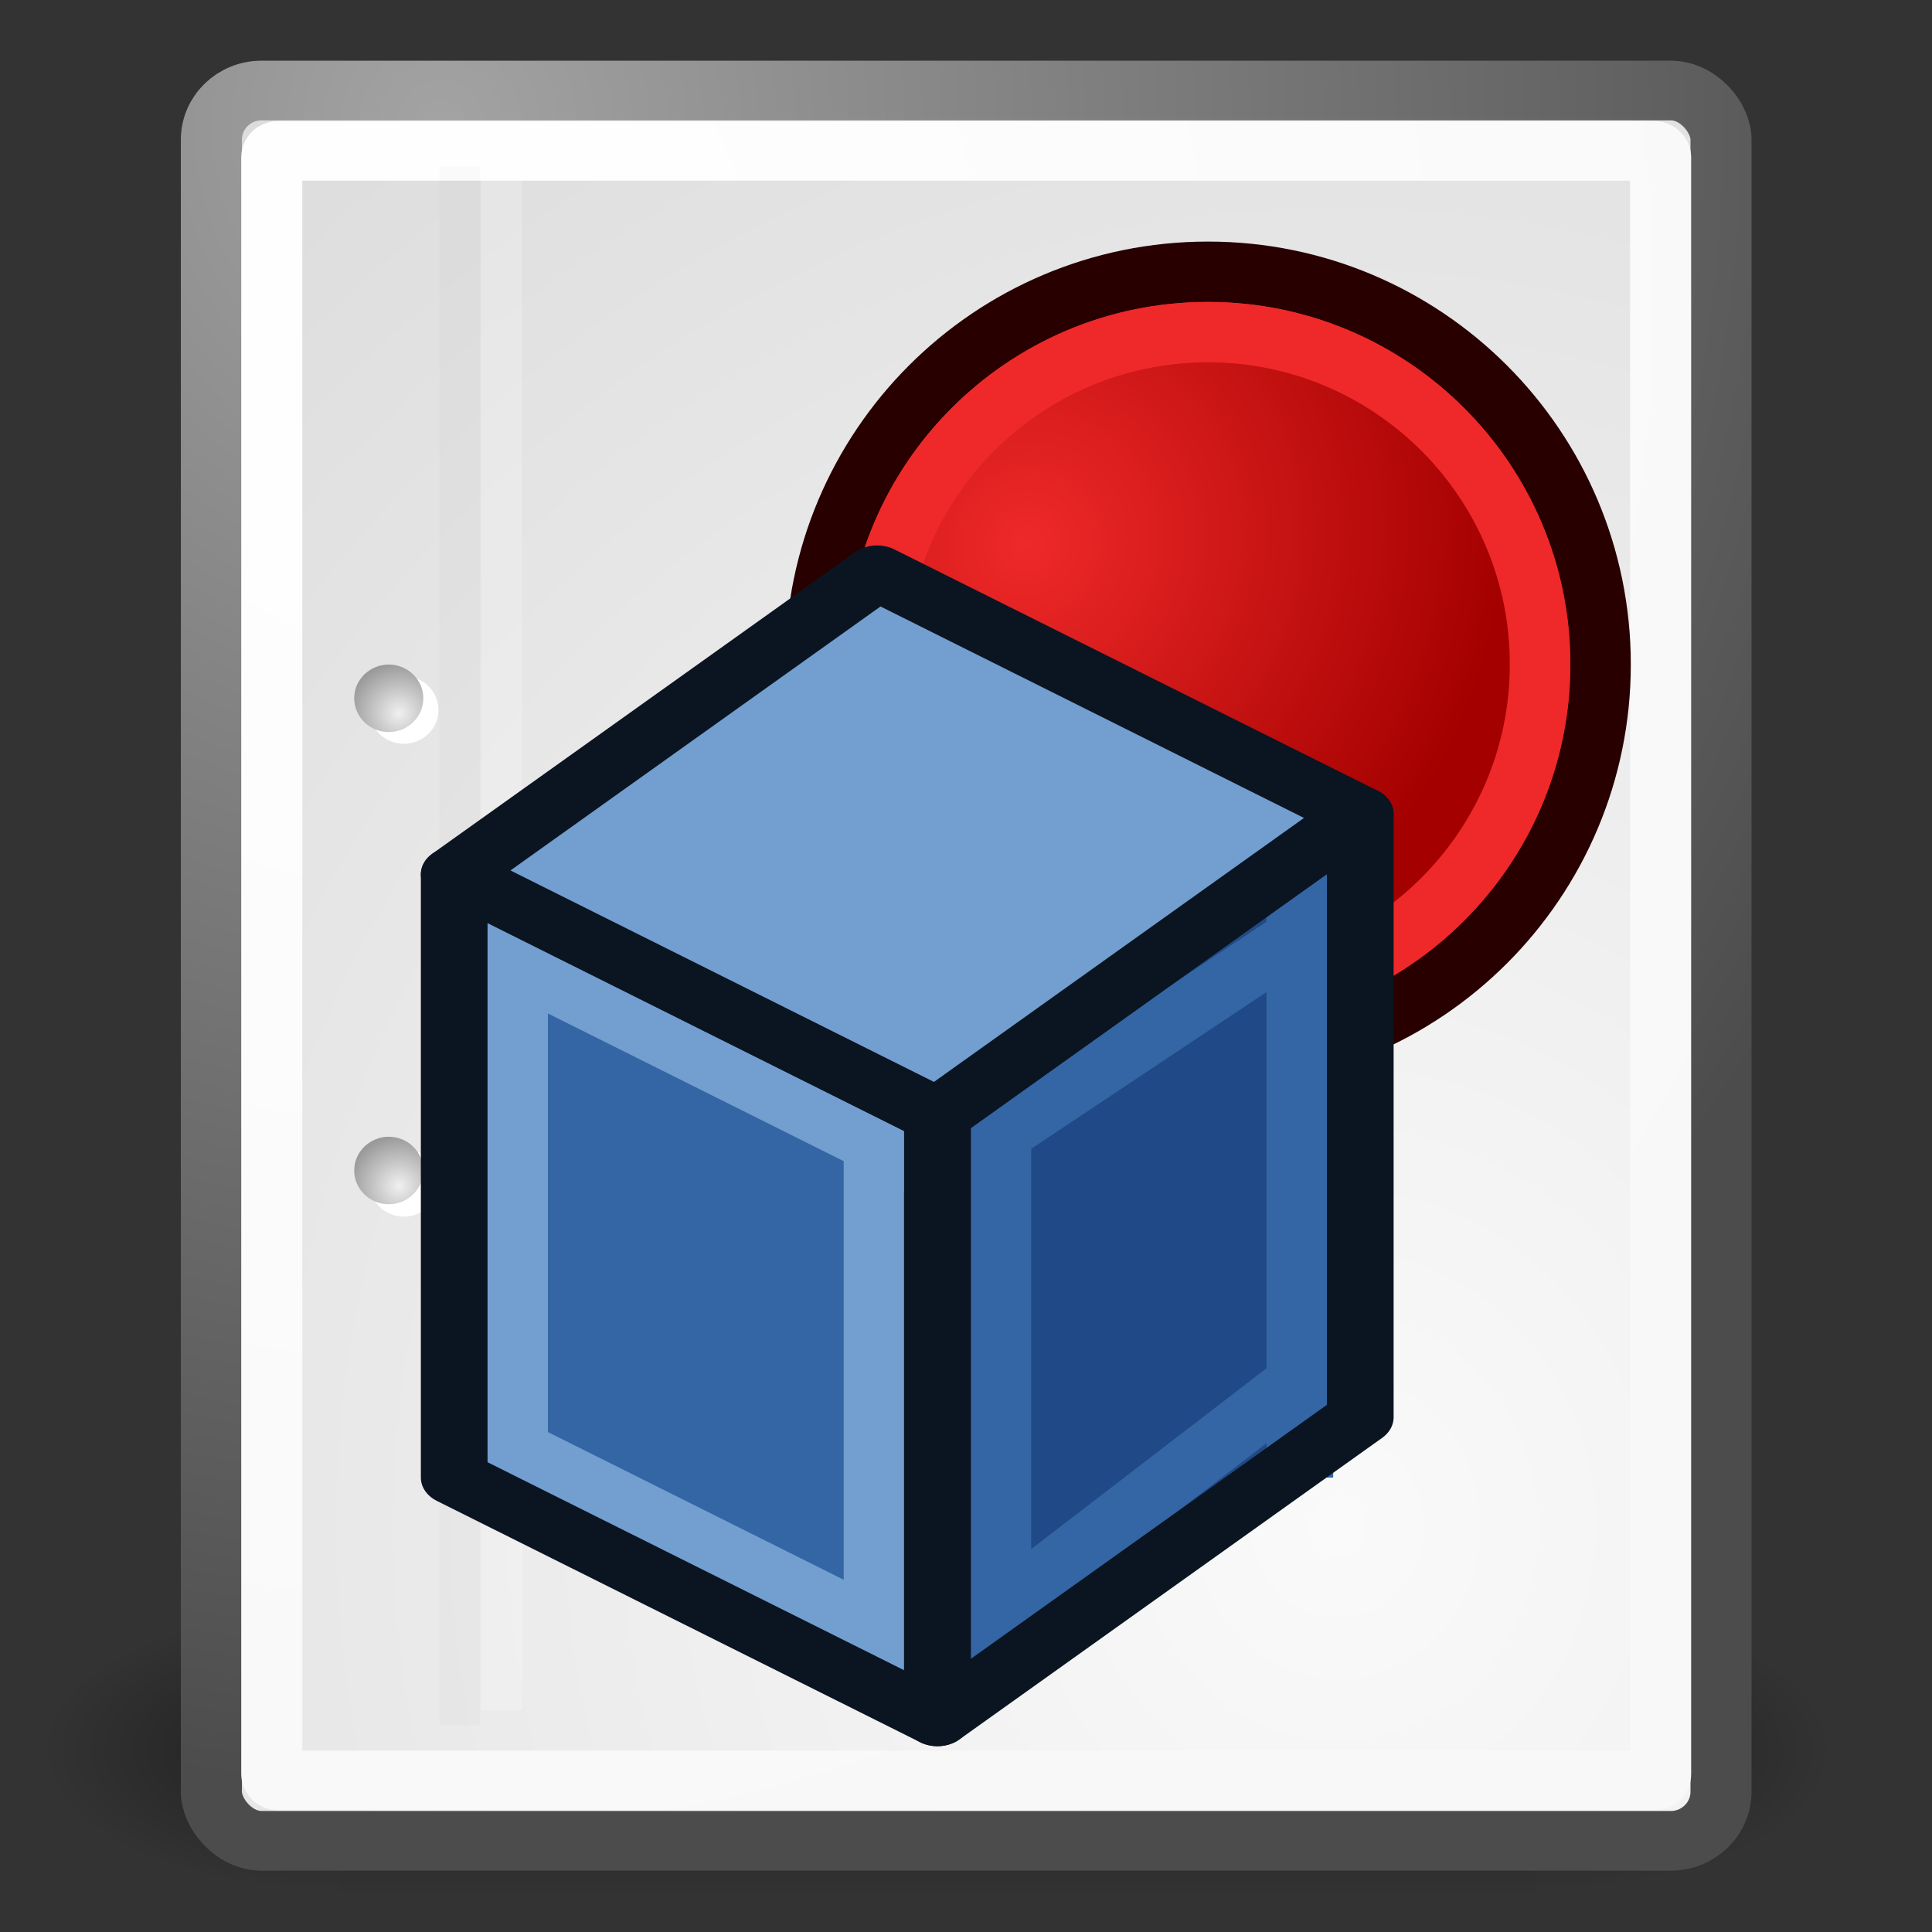 <svg xmlns="http://www.w3.org/2000/svg" xmlns:svg="http://www.w3.org/2000/svg" xmlns:xlink="http://www.w3.org/1999/xlink" id="svg1307" width="64" height="64" version="1.0"><rect width="100%" height="100%" fill="#333333" stroke="none"/><defs id="defs1309"><linearGradient id="linearGradient4001"><stop id="stop4003" offset="0" stop-color="#ef2929" stop-opacity="1"/><stop id="stop4005" offset="1" stop-color="#a40000" stop-opacity="1"/></linearGradient><linearGradient id="linearGradient5040"><stop id="stop5042" offset="0" stop-color="red" stop-opacity="1"/><stop id="stop5044" offset="1" stop-color="#8e0000" stop-opacity="1"/></linearGradient><linearGradient id="linearGradient5007"><stop id="stop5009" offset="0" stop-color="red" stop-opacity=".087"/><stop id="stop5011" offset="1" stop-color="#d40000" stop-opacity="1"/></linearGradient><linearGradient id="linearGradient4362"><stop id="stop4364" offset="0" stop-color="#cabd55" stop-opacity="1"/><stop id="stop4366" offset="1" stop-color="#e3d032" stop-opacity=".06"/></linearGradient><linearGradient id="linearGradient4191"><stop id="stop4193" offset="0" stop-color="#0040ff" stop-opacity="1"/><stop id="stop4195" offset="1" stop-color="#0087ff" stop-opacity="0"/></linearGradient><linearGradient id="linearGradient4150"><stop id="stop4152" offset="0" stop-color="red" stop-opacity=".391"/><stop id="stop4154" offset="1" stop-color="red" stop-opacity="1"/></linearGradient><linearGradient id="linearGradient3867"><stop id="stop3869" offset="0" stop-color="#31d900" stop-opacity="1"/><stop id="stop3871" offset="1" stop-color="#6dff00" stop-opacity=".991"/></linearGradient><linearGradient id="linearGradient2817"><stop id="stop2819" offset="0" stop-color="#000" stop-opacity="1"/><stop id="stop2821" offset="1" stop-color="#fff" stop-opacity=".485"/></linearGradient><linearGradient id="linearGradient2584"><stop id="stop2586" offset="0" stop-color="#000" stop-opacity="1"/><stop id="stop2588" offset="1" stop-color="#fff" stop-opacity="0"/></linearGradient><linearGradient id="linearGradient2697"><stop id="stop2699" offset="0" stop-color="#babdb6"/><stop id="stop2701" offset="1" stop-color="#555753"/></linearGradient><linearGradient id="linearGradient2679"><stop id="stop2681" offset="0" stop-color="#f7f7f7" stop-opacity="1"/><stop id="stop2683" offset="1" stop-color="#ccd0c7" stop-opacity="1"/></linearGradient><linearGradient id="linearGradient3081"><stop id="stop3083" offset="0" stop-color="#fff" stop-opacity="1"/><stop id="stop3085" offset="1" stop-color="#fff" stop-opacity="0"/></linearGradient><linearGradient id="linearGradient8662"><stop id="stop8664" offset="0" stop-color="#000" stop-opacity="1"/><stop id="stop8666" offset="1" stop-color="#000" stop-opacity="0"/></linearGradient><radialGradient id="radialGradient2112" cx="169.772" cy="100.201" r="11" fx="169.772" fy="100.201" gradientTransform="matrix(3.562309e-6,-1.072,1.992,-1.250658e-6,-42.612,283.789)" gradientUnits="userSpaceOnUse" xlink:href="#linearGradient2679"/><linearGradient id="linearGradient2122" x1="169" x2="169" y1="110.338" y2="93.205" gradientTransform="translate(-12,0)" gradientUnits="userSpaceOnUse" xlink:href="#linearGradient2697"/><linearGradient id="linearGradient2124" x1="15.09" x2="14" y1="15.292" y2="52.511" gradientTransform="translate(133,71)" gradientUnits="userSpaceOnUse" xlink:href="#linearGradient3081"/><radialGradient id="radialGradient2137" cx="24.837" cy="36.421" r="15.645" fx="24.837" fy="36.421" gradientTransform="matrix(1,0,0,0.537,0,16.873)" gradientUnits="userSpaceOnUse" xlink:href="#linearGradient8662"/><radialGradient id="radialGradient2139" cx="24.837" cy="36.421" r="15.645" fx="24.837" fy="36.421" gradientTransform="matrix(1,0,0,0.537,0,16.873)" gradientUnits="userSpaceOnUse" xlink:href="#linearGradient8662"/><radialGradient id="radialGradient2725" cx="24.837" cy="36.421" r="15.645" fx="24.837" fy="36.421" gradientTransform="matrix(1,0,0,0.537,0,16.873)" gradientUnits="userSpaceOnUse" xlink:href="#linearGradient8662"/><radialGradient id="radialGradient2727" cx="24.837" cy="36.421" r="15.645" fx="24.837" fy="36.421" gradientTransform="matrix(1,0,0,0.537,0,16.873)" gradientUnits="userSpaceOnUse" xlink:href="#linearGradient8662"/><radialGradient id="radialGradient2729" cx="169.772" cy="100.201" r="11" fx="169.772" fy="100.201" gradientTransform="matrix(3.562309e-6,-1.072,1.992,-1.250658e-6,-42.612,283.789)" gradientUnits="userSpaceOnUse" xlink:href="#linearGradient2679"/><linearGradient id="linearGradient2731" x1="169" x2="169" y1="110.338" y2="93.205" gradientTransform="translate(-12,0)" gradientUnits="userSpaceOnUse" xlink:href="#linearGradient2697"/><linearGradient id="linearGradient2733" x1="15.09" x2="14" y1="15.292" y2="52.511" gradientTransform="translate(133,71)" gradientUnits="userSpaceOnUse" xlink:href="#linearGradient3081"/><radialGradient id="radialGradient2745" cx="24.837" cy="36.421" r="15.645" fx="24.837" fy="36.421" gradientTransform="matrix(1,0,0,0.537,0,16.873)" gradientUnits="userSpaceOnUse" xlink:href="#linearGradient8662"/><radialGradient id="radialGradient2747" cx="24.837" cy="36.421" r="15.645" fx="24.837" fy="36.421" gradientTransform="matrix(1,0,0,0.537,0,16.873)" gradientUnits="userSpaceOnUse" xlink:href="#linearGradient8662"/><radialGradient id="radialGradient2749" cx="169.772" cy="100.201" r="11" fx="169.772" fy="100.201" gradientTransform="matrix(3.562309e-6,-1.072,1.992,-1.250658e-6,-42.612,283.789)" gradientUnits="userSpaceOnUse" xlink:href="#linearGradient2679"/><linearGradient id="linearGradient2751" x1="169" x2="169" y1="110.338" y2="93.205" gradientTransform="translate(-12,0)" gradientUnits="userSpaceOnUse" xlink:href="#linearGradient2697"/><linearGradient id="linearGradient2753" x1="15.09" x2="14" y1="15.292" y2="52.511" gradientTransform="translate(133,71)" gradientUnits="userSpaceOnUse" xlink:href="#linearGradient3081"/><radialGradient id="radialGradient2791" cx="169.772" cy="100.201" r="11" fx="169.772" fy="100.201" gradientTransform="matrix(3.562309e-6,-1.072,1.992,-1.250658e-6,-42.612,283.789)" gradientUnits="userSpaceOnUse" xlink:href="#linearGradient2679"/><linearGradient id="linearGradient2793" x1="169" x2="169" y1="110.338" y2="93.205" gradientTransform="translate(-12,0)" gradientUnits="userSpaceOnUse" xlink:href="#linearGradient2697"/><linearGradient id="linearGradient2795" x1="169" x2="169" y1="110.338" y2="93.205" gradientTransform="translate(-12,0)" gradientUnits="userSpaceOnUse" xlink:href="#linearGradient2697"/><linearGradient id="linearGradient2797" x1="15.09" x2="14" y1="15.292" y2="52.511" gradientTransform="translate(133,71)" gradientUnits="userSpaceOnUse" xlink:href="#linearGradient3081"/><linearGradient id="linearGradient2800" x1="15.09" x2="14" y1="15.292" y2="52.511" gradientTransform="translate(-4e-4,-0.094)" gradientUnits="userSpaceOnUse" xlink:href="#linearGradient3081"/><linearGradient id="linearGradient2803" x1="169" x2="169" y1="110.338" y2="93.205" gradientTransform="matrix(1,0,0,1.004,-145,-71.463)" gradientUnits="userSpaceOnUse" xlink:href="#linearGradient2697"/><linearGradient id="linearGradient2806" x1="169" x2="169" y1="110.338" y2="93.205" gradientTransform="translate(-145,-97.094)" gradientUnits="userSpaceOnUse" xlink:href="#linearGradient2697"/><radialGradient id="radialGradient2809" cx="169.772" cy="100.201" r="11" fx="169.772" fy="100.201" gradientTransform="matrix(3.562309e-6,-1.072,1.992,-1.250658e-6,-175.612,212.695)" gradientUnits="userSpaceOnUse" xlink:href="#linearGradient2679"/><linearGradient id="linearGradient2823" x1="174.834" x2="174.745" y1="84.263" y2="105.491" gradientTransform="matrix(1.103,0,0,1.055,-163.123,-76.311)" gradientUnits="userSpaceOnUse" xlink:href="#linearGradient2817"/><linearGradient id="linearGradient2825" x1="15.09" x2="14" y1="15.292" y2="52.511" gradientTransform="translate(-4e-4,-26.094)" gradientUnits="userSpaceOnUse" xlink:href="#linearGradient3081"/><radialGradient id="radialGradient2831" cx="169.772" cy="100.201" r="11" fx="169.772" fy="100.201" gradientTransform="matrix(3.562309e-6,-1.072,1.992,-1.250658e-6,-175.612,186.695)" gradientUnits="userSpaceOnUse" xlink:href="#linearGradient2679"/><linearGradient id="linearGradient2858" x1="174.834" x2="174.745" y1="84.263" y2="105.491" gradientTransform="matrix(1.103,0,0,1.055,-163.123,-76.311)" gradientUnits="userSpaceOnUse" xlink:href="#linearGradient2817"/><radialGradient id="radialGradient2860" cx="169.772" cy="100.201" r="11" fx="169.772" fy="100.201" gradientTransform="matrix(3.562309e-6,-1.072,1.992,-1.250658e-6,-175.612,212.695)" gradientUnits="userSpaceOnUse" xlink:href="#linearGradient2679"/><linearGradient id="linearGradient2862" x1="169" x2="169" y1="110.338" y2="93.205" gradientTransform="matrix(1,0,0,1.004,-145,-71.463)" gradientUnits="userSpaceOnUse" xlink:href="#linearGradient2697"/><linearGradient id="linearGradient2864" x1="15.09" x2="14" y1="15.292" y2="52.511" gradientTransform="translate(-4e-4,-0.094)" gradientUnits="userSpaceOnUse" xlink:href="#linearGradient3081"/><linearGradient id="linearGradient3421" x1="15.09" x2="14" y1="15.292" y2="52.511" gradientTransform="matrix(3,0,0,1,-35.67,-22.756)" gradientUnits="userSpaceOnUse" xlink:href="#linearGradient3081"/><linearGradient id="linearGradient3424" x1="169" x2="169" y1="110.338" y2="93.205" gradientTransform="matrix(2.499,0,0,1.004,-383.742,-95.062)" gradientUnits="userSpaceOnUse" xlink:href="#linearGradient2697"/><linearGradient id="linearGradient3430" x1="174.834" x2="174.745" y1="84.263" y2="105.491" gradientTransform="matrix(2.625,0,0,1.055,-407.892,-96.394)" gradientUnits="userSpaceOnUse" xlink:href="#linearGradient2817"/><linearGradient id="linearGradient5005" x1="38.451" x2="25.651" y1="-8.924" y2="-4.075" gradientTransform="matrix(-0.012,-1.156,0.999,-0.03,16.356,53.753)" gradientUnits="userSpaceOnUse" xlink:href="#linearGradient5040"/><linearGradient id="linearGradient5019" x1="40.256" x2="40.394" y1="7.056" y2="16.874" gradientTransform="matrix(0.836,-0.79,0.801,0.825,-6.184,29.343)" gradientUnits="userSpaceOnUse" xlink:href="#linearGradient5007"/><linearGradient id="linearGradient12512"><stop id="stop12513" offset="0" stop-color="#fff" stop-opacity="1"/><stop id="stop12517" offset=".5" stop-color="#fff520" stop-opacity=".891"/><stop id="stop12514" offset="1" stop-color="#fff300" stop-opacity="0"/></linearGradient><linearGradient id="linearGradient259"><stop id="stop260" offset="0" stop-color="#fafafa" stop-opacity="1"/><stop id="stop261" offset="1" stop-color="#bbb" stop-opacity="1"/></linearGradient><linearGradient id="linearGradient269"><stop id="stop270" offset="0" stop-color="#a3a3a3" stop-opacity="1"/><stop id="stop271" offset="1" stop-color="#4c4c4c" stop-opacity="1"/></linearGradient><radialGradient id="aigrd2" cx="20.892" cy="114.568" r="5.256" fx="20.892" fy="114.568" gradientUnits="userSpaceOnUse"><stop id="stop15566" offset="0" stop-color="#F0F0F0"/><stop id="stop15568" offset="1" stop-color="#9a9a9a" stop-opacity="1"/></radialGradient><radialGradient id="aigrd3" cx="20.892" cy="64.568" r="5.257" fx="20.892" fy="64.568" gradientUnits="userSpaceOnUse"><stop id="stop15573" offset="0" stop-color="#F0F0F0"/><stop id="stop15575" offset="1" stop-color="#9a9a9a" stop-opacity="1"/></radialGradient><linearGradient id="linearGradient15662"><stop id="stop15664" offset="0" stop-color="#fff" stop-opacity="1"/><stop id="stop15666" offset="1" stop-color="#f8f8f8" stop-opacity="1"/></linearGradient><radialGradient id="radialGradient4548" cx="24.307" cy="42.078" r="15.822" fx="24.307" fy="42.078" gradientTransform="matrix(1,0,0,0.285,-6.310056e-16,30.089)" gradientUnits="userSpaceOnUse" xlink:href="#linearGradient4542"/><linearGradient id="linearGradient4542"><stop id="stop4544" offset="0" stop-color="#000" stop-opacity="1"/><stop id="stop4546" offset="1" stop-color="#000" stop-opacity="0"/></linearGradient><linearGradient id="linearGradient5048"><stop id="stop5050" offset="0" stop-color="#000" stop-opacity="0"/><stop id="stop5056" offset=".5" stop-color="#000" stop-opacity="1"/><stop id="stop5052" offset="1" stop-color="#000" stop-opacity="0"/></linearGradient><linearGradient id="linearGradient5060"><stop id="stop5062" offset="0" stop-color="#000" stop-opacity="1"/><stop id="stop5064" offset="1" stop-color="#000" stop-opacity="0"/></linearGradient><radialGradient id="radialGradient3245" cx="33.967" cy="35.737" r="86.708" fx="33.967" fy="35.737" gradientTransform="matrix(0.988,0,0,1.083,-1.188,-0.147)" gradientUnits="userSpaceOnUse" xlink:href="#linearGradient259"/><radialGradient id="radialGradient3247" cx="8.824" cy="3.756" r="37.752" fx="8.824" fy="3.756" gradientTransform="matrix(0.996,0,0,1.074,2.261,0.525)" gradientUnits="userSpaceOnUse" xlink:href="#linearGradient269"/><radialGradient id="radialGradient3249" cx="8.144" cy="7.268" r="38.159" fx="8.144" fy="7.268" gradientTransform="matrix(0.975,0,0,1.051,2.697,1.107)" gradientUnits="userSpaceOnUse" xlink:href="#linearGradient15662"/><radialGradient id="radialGradient3251" cx="20.892" cy="114.568" r="5.256" fx="20.892" fy="114.568" gradientTransform="matrix(0.23,0,0,0.23,4.614,3.98)" gradientUnits="userSpaceOnUse" xlink:href="#aigrd2"/><radialGradient id="radialGradient3253" cx="20.892" cy="64.568" r="5.257" fx="20.892" fy="64.568" gradientTransform="matrix(0.23,0,0,0.23,4.614,3.98)" gradientUnits="userSpaceOnUse" xlink:href="#aigrd3"/><linearGradient id="linearGradient3255" x1="302.857" x2="302.857" y1="366.648" y2="609.505" gradientTransform="matrix(2.774,0,0,1.97,-1892.179,-872.885)" gradientUnits="userSpaceOnUse" xlink:href="#linearGradient5048"/><radialGradient id="radialGradient3257" cx="605.714" cy="486.648" r="117.143" fx="605.714" fy="486.648" gradientTransform="matrix(2.774,0,0,1.97,-1891.633,-872.885)" gradientUnits="userSpaceOnUse" xlink:href="#linearGradient5060"/><radialGradient id="radialGradient3259" cx="605.714" cy="486.648" r="117.143" fx="605.714" fy="486.648" gradientTransform="matrix(-2.774,0,0,1.97,112.762,-872.885)" gradientUnits="userSpaceOnUse" xlink:href="#linearGradient5060"/><linearGradient id="linearGradient3864"><stop id="stop3866" offset="0" stop-color="#71b2f8" stop-opacity="1"/><stop id="stop3868" offset="1" stop-color="#002795" stop-opacity="1"/></linearGradient><linearGradient id="linearGradient3377"><stop id="stop3379" offset="0" stop-color="#9dbcd2" stop-opacity="1"/><stop id="stop3381" offset="1" stop-color="#3647c0" stop-opacity="1"/></linearGradient><linearGradient id="linearGradient3377-9"><stop id="stop3379-0" offset="0" stop-color="#faff2b" stop-opacity="1"/><stop id="stop3381-6" offset="1" stop-color="#fa0" stop-opacity="1"/></linearGradient><radialGradient id="radialGradient4129" cx="45.883" cy="28.87" r="19.467" fx="45.883" fy="28.87" gradientUnits="userSpaceOnUse" xlink:href="#radialGradient1450"/><radialGradient id="radialGradient4129-5" cx="7.129" cy="21.886" r="19.467" fx="7.129" fy="21.886" gradientTransform="matrix(1.414,0.568,-0.372,0.928,5.383,-4.44)" gradientUnits="userSpaceOnUse" xlink:href="#linearGradient3377"/><linearGradient id="linearGradient3377-7"><stop id="stop3379-1" offset="0" stop-color="#2ba6ff" stop-opacity="1"/><stop id="stop3381-4" offset="1" stop-color="#001ef4" stop-opacity="1"/></linearGradient><radialGradient id="radialGradient4164" cx="45.883" cy="28.87" r="19.467" fx="45.883" fy="28.87" gradientUnits="userSpaceOnUse" xlink:href="#linearGradient3377-7"/><radialGradient id="radialGradient4129-0" cx="27.404" cy="8.838" r="19.467" fx="27.404" fy="8.838" gradientTransform="matrix(0.296,0.471,-0.847,0.532,27.681,-8.858)" gradientUnits="userSpaceOnUse" xlink:href="#linearGradient3377"/><linearGradient id="linearGradient3377-0"><stop id="stop3379-4" offset="0" stop-color="#2ba6ff" stop-opacity="1"/><stop id="stop3381-0" offset="1" stop-color="#001ef4" stop-opacity="1"/></linearGradient><radialGradient id="radialGradient4164-5" cx="45.883" cy="28.87" r="19.467" fx="45.883" fy="28.87" gradientUnits="userSpaceOnUse" xlink:href="#linearGradient3377-0"/><radialGradient id="radialGradient4129-8" cx="45.883" cy="28.87" r="19.467" fx="45.883" fy="28.87" gradientUnits="userSpaceOnUse" xlink:href="#linearGradient3377-3"/><linearGradient id="linearGradient3377-3"><stop id="stop3379-8" offset="0" stop-color="#2ba6ff" stop-opacity="1"/><stop id="stop3381-9" offset="1" stop-color="#001ef4" stop-opacity="1"/></linearGradient><radialGradient id="radialGradient4164-3" cx="45.883" cy="28.87" r="19.467" fx="45.883" fy="28.87" gradientUnits="userSpaceOnUse" xlink:href="#linearGradient3377-3"/><radialGradient id="radialGradient4009" cx="30.364" cy="16.909" r="15.273" fx="30.364" fy="16.909" gradientTransform="matrix(1.032,0.794,-0.833,1.083,13.126,-25.508)" gradientUnits="userSpaceOnUse" xlink:href="#linearGradient4001"/><radialGradient id="radialGradient4015" cx="30.364" cy="16.909" r="15.273" fx="30.364" fy="16.909" gradientTransform="matrix(1.032,0.794,-0.833,1.083,13.126,-25.508)" gradientUnits="userSpaceOnUse" xlink:href="#linearGradient4001"/></defs><g id="layer1" display="inline" transform="translate(0,16)"><g id="layer6" transform="matrix(1.345,0,0,1.345,-0.488,-17.184)"><g id="g5022" display="inline" transform="matrix(0.022,0,0,0.015,43.008,42.685)"><rect id="rect4173" width="1339.633" height="478.357" x="-1559.252" y="-150.697" fill="url(#linearGradient3255)" fill-opacity="1" fill-rule="nonzero" stroke="none" stroke-width="1" color="#000" display="inline" opacity=".402" overflow="visible" visibility="visible" style="marker:none"/><path d="m -219.619,-150.68 c 0,0 0,478.331 0,478.331 142.874,0.9 345.4,-107.17 345.4,-239.196 0,-132.027 -159.437,-239.135 -345.4,-239.135 z" style="marker:none" id="path5058" fill="url(#radialGradient3257)" fill-opacity="1" fill-rule="nonzero" stroke="none" stroke-width="1" color="#000" display="inline" opacity=".402" overflow="visible" visibility="visible"/><path id="path5018" fill="url(#radialGradient3259)" fill-opacity="1" fill-rule="nonzero" stroke="none" stroke-width="1" d="m -1559.252,-150.68 c 0,0 0,478.331 0,478.331 -142.874,0.9 -345.4,-107.17 -345.4,-239.196 0,-132.027 159.437,-239.135 345.4,-239.135 z" color="#000" display="inline" opacity=".402" overflow="visible" visibility="visible" style="marker:none"/></g></g><g id="layer1-4" display="inline" transform="matrix(1.394,0,0,1.362,-0.811,-17.968)"><rect id="rect15391" width="35.874" height="42.571" x="5.605" y="3.646" fill="url(#radialGradient3245)" fill-opacity="1" fill-rule="nonzero" stroke="url(#radialGradient3247)" stroke-dasharray="none" stroke-dashoffset="0" stroke-linecap="round" stroke-linejoin="round" stroke-miterlimit="4" stroke-opacity="1" stroke-width="1.451" color="#000" display="block" overflow="visible" ry="1.195" visibility="visible" style="marker:none"/><rect id="rect15660" width="33.004" height="39.635" x="7.04" y="5.114" fill="none" stroke="url(#radialGradient3249)" stroke-dasharray="none" stroke-dashoffset="0" stroke-linecap="round" stroke-linejoin="round" stroke-miterlimit="4" stroke-opacity="1" stroke-width="1.451" color="#000" display="block" overflow="visible" rx=".15" ry=".152" visibility="visible" style="marker:none"/><g id="g2270" transform="translate(0.646,-0.038)"><g id="g1440" fill="#fff" fill-opacity="1" fill-rule="nonzero" stroke="#000" stroke-miterlimit="4" stroke-width=".976" transform="matrix(0.23,0,0,0.23,4.967,4.245)"><radialGradient id="radialGradient1442" cx="20.892" cy="114.568" r="5.256" fx="20.892" fy="114.568" gradientUnits="userSpaceOnUse"><stop id="stop1444" offset="0" stop-color="#F0F0F0"/><stop id="stop1446" offset="1" stop-color="#474747"/></radialGradient><path id="path1448" stroke="none" d="m 23.428,113.07 c 0,1.973 -1.6,3.572 -3.573,3.572 -1.974,0 -3.573,-1.6 -3.573,-3.572 0,-1.974 1.6,-3.573 3.573,-3.573 1.973,0 3.573,1.6 3.573,3.573 z"/><radialGradient id="radialGradient1450" cx="20.892" cy="64.568" r="5.257" fx="20.892" fy="64.568" gradientUnits="userSpaceOnUse"><stop id="stop1452" offset="0" stop-color="#e74435" stop-opacity="1"/><stop id="stop1454" offset="1" stop-color="#9a0900" stop-opacity="1"/></radialGradient><path id="path1456" stroke="none" d="m 23.428,63.07 c 0,1.973 -1.6,3.573 -3.573,3.573 -1.974,0 -3.573,-1.6 -3.573,-3.573 0,-1.974 1.6,-3.573 3.573,-3.573 1.973,0 3.573,1.6 3.573,3.573 z"/></g><path id="path15570" fill="url(#radialGradient3251)" fill-rule="nonzero" stroke="none" d="m 9.995,29.952 c 0,0.453 -0.368,0.82 -0.821,0.82 -0.453,0 -0.821,-0.368 -0.821,-0.82 0,-0.453 0.368,-0.821 0.821,-0.821 0.453,0 0.821,0.368 0.821,0.821 z"/><path id="path15577" fill="url(#radialGradient3253)" fill-rule="nonzero" stroke="none" d="m 9.995,18.467 c 0,0.453 -0.368,0.821 -0.821,0.821 -0.453,0 -0.821,-0.368 -0.821,-0.821 0,-0.453 0.368,-0.821 0.821,-0.821 0.453,0 0.821,0.368 0.821,0.821 z"/></g><path id="path15672" fill="none" stroke="#000" stroke-linecap="butt" stroke-linejoin="miter" stroke-miterlimit="4" stroke-opacity=".018" stroke-width=".965" d="m 11.506,5.494 0,37.907"/><path id="path15674" fill="none" stroke="#fff" stroke-linecap="butt" stroke-linejoin="miter" stroke-miterlimit="4" stroke-opacity=".205" stroke-width=".976" d="m 12.5,5.021 0,38.018"/></g><g id="g4011" transform="translate(2,0)"><path id="path3970" fill="#ef2929" fill-opacity="1" stroke="#280000" stroke-dasharray="none" stroke-dashoffset="6" stroke-linecap="round" stroke-linejoin="round" stroke-miterlimit="4" stroke-opacity="1" stroke-width="2.154" d="M 52,22 C 52,29.732 45.732,36 38,36 30.268,36 24,29.732 24,22 24,14.268 30.268,8 38,8 c 7.732,0 14,6.268 14,14 z" transform="matrix(0.929,0,0,0.929,2.714,-14.429)"/><path id="path3970-3" fill="url(#radialGradient4015)" fill-opacity="1" stroke="#ef2929" stroke-dasharray="none" stroke-dashoffset="6" stroke-linecap="round" stroke-linejoin="round" stroke-miterlimit="4" stroke-opacity="1" stroke-width="2.545" d="M 52,22 C 52,29.732 45.732,36 38,36 30.268,36 24,29.732 24,22 24,14.268 30.268,8 38,8 c 7.732,0 14,6.268 14,14 z" display="inline" transform="matrix(0.786,0,0,0.786,8.143,-11.286)"/></g><g id="g3060" stroke-dasharray="none" stroke-miterlimit="4" stroke-width="3.5" transform="matrix(0.671,0,0,0.55,-78.907,-28.046)"><path id="path3150-7" fill="#204a87" stroke="none" d="m 181.768,74.564 0,36.332 -17.893,14.533 0,-36.332 z"/><path id="path3930" fill="none" stroke="#3465a4" stroke-linecap="butt" stroke-linejoin="miter" stroke-opacity="1" stroke-width="3.292" d="M 163.876,121.795 183.26,103.629"/><path id="path3932" fill="none" stroke="#3465a4" stroke-linecap="butt" stroke-linejoin="miter" stroke-opacity="1" stroke-width="3.292" d="m 181.768,110.896 0,-36.332"/><path id="path3934" fill="none" stroke="#3465a4" stroke-linecap="butt" stroke-linejoin="miter" stroke-opacity="1" stroke-width="3.292" d="m 181.768,78.197 -17.893,14.533"/><path id="path3936" fill="none" stroke="#3465a4" stroke-linecap="butt" stroke-linejoin="miter" stroke-opacity="1" stroke-width="3.292" d="m 166.858,85.464 0,36.332"/><path id="path3152-1" fill="#3465a4" stroke="none" d="m 163.876,125.428 -23.857,-14.533 0,-36.332 23.857,14.533 z"/><path id="path3938" fill="none" stroke="#729fcf" stroke-linecap="butt" stroke-linejoin="miter" stroke-opacity="1" stroke-width="3.292" d="m 160.894,89.097 0,32.699"/><path id="path3940" fill="none" stroke="#729fcf" stroke-linecap="butt" stroke-linejoin="miter" stroke-opacity="1" stroke-width="3.292" d="m 140.019,107.263 23.857,14.533"/><path id="path3942" fill="none" stroke="#729fcf" stroke-linecap="butt" stroke-linejoin="miter" stroke-opacity="1" stroke-width="3.292" d="m 143.001,110.896 0,-32.699"/><path id="path3150" fill="none" stroke="#0b1521" stroke-linecap="round" stroke-linejoin="round" stroke-opacity="1" stroke-width="3.292" d="m 184.751,70.931 0,36.332 -20.875,18.166 0,-36.332 z"/><path id="path3944" fill="none" stroke="#729fcf" stroke-linecap="butt" stroke-linejoin="miter" stroke-opacity="1" stroke-width="3.292" d="M 163.876,92.73 140.019,78.197"/><path id="path3152" fill="none" stroke="#0b1521" stroke-linecap="round" stroke-linejoin="round" stroke-opacity="1" stroke-width="3.292" d="m 163.876,125.428 -23.857,-14.533 0,-36.332 23.857,14.533 z"/><path id="path3156" fill="#729fcf" stroke="#0b1521" stroke-linecap="round" stroke-linejoin="round" stroke-opacity="1" stroke-width="3.292" d="m 184.751,70.931 -20.875,18.166 -23.857,-14.533 20.875,-18.166 23.857,14.533"/></g></g></svg>